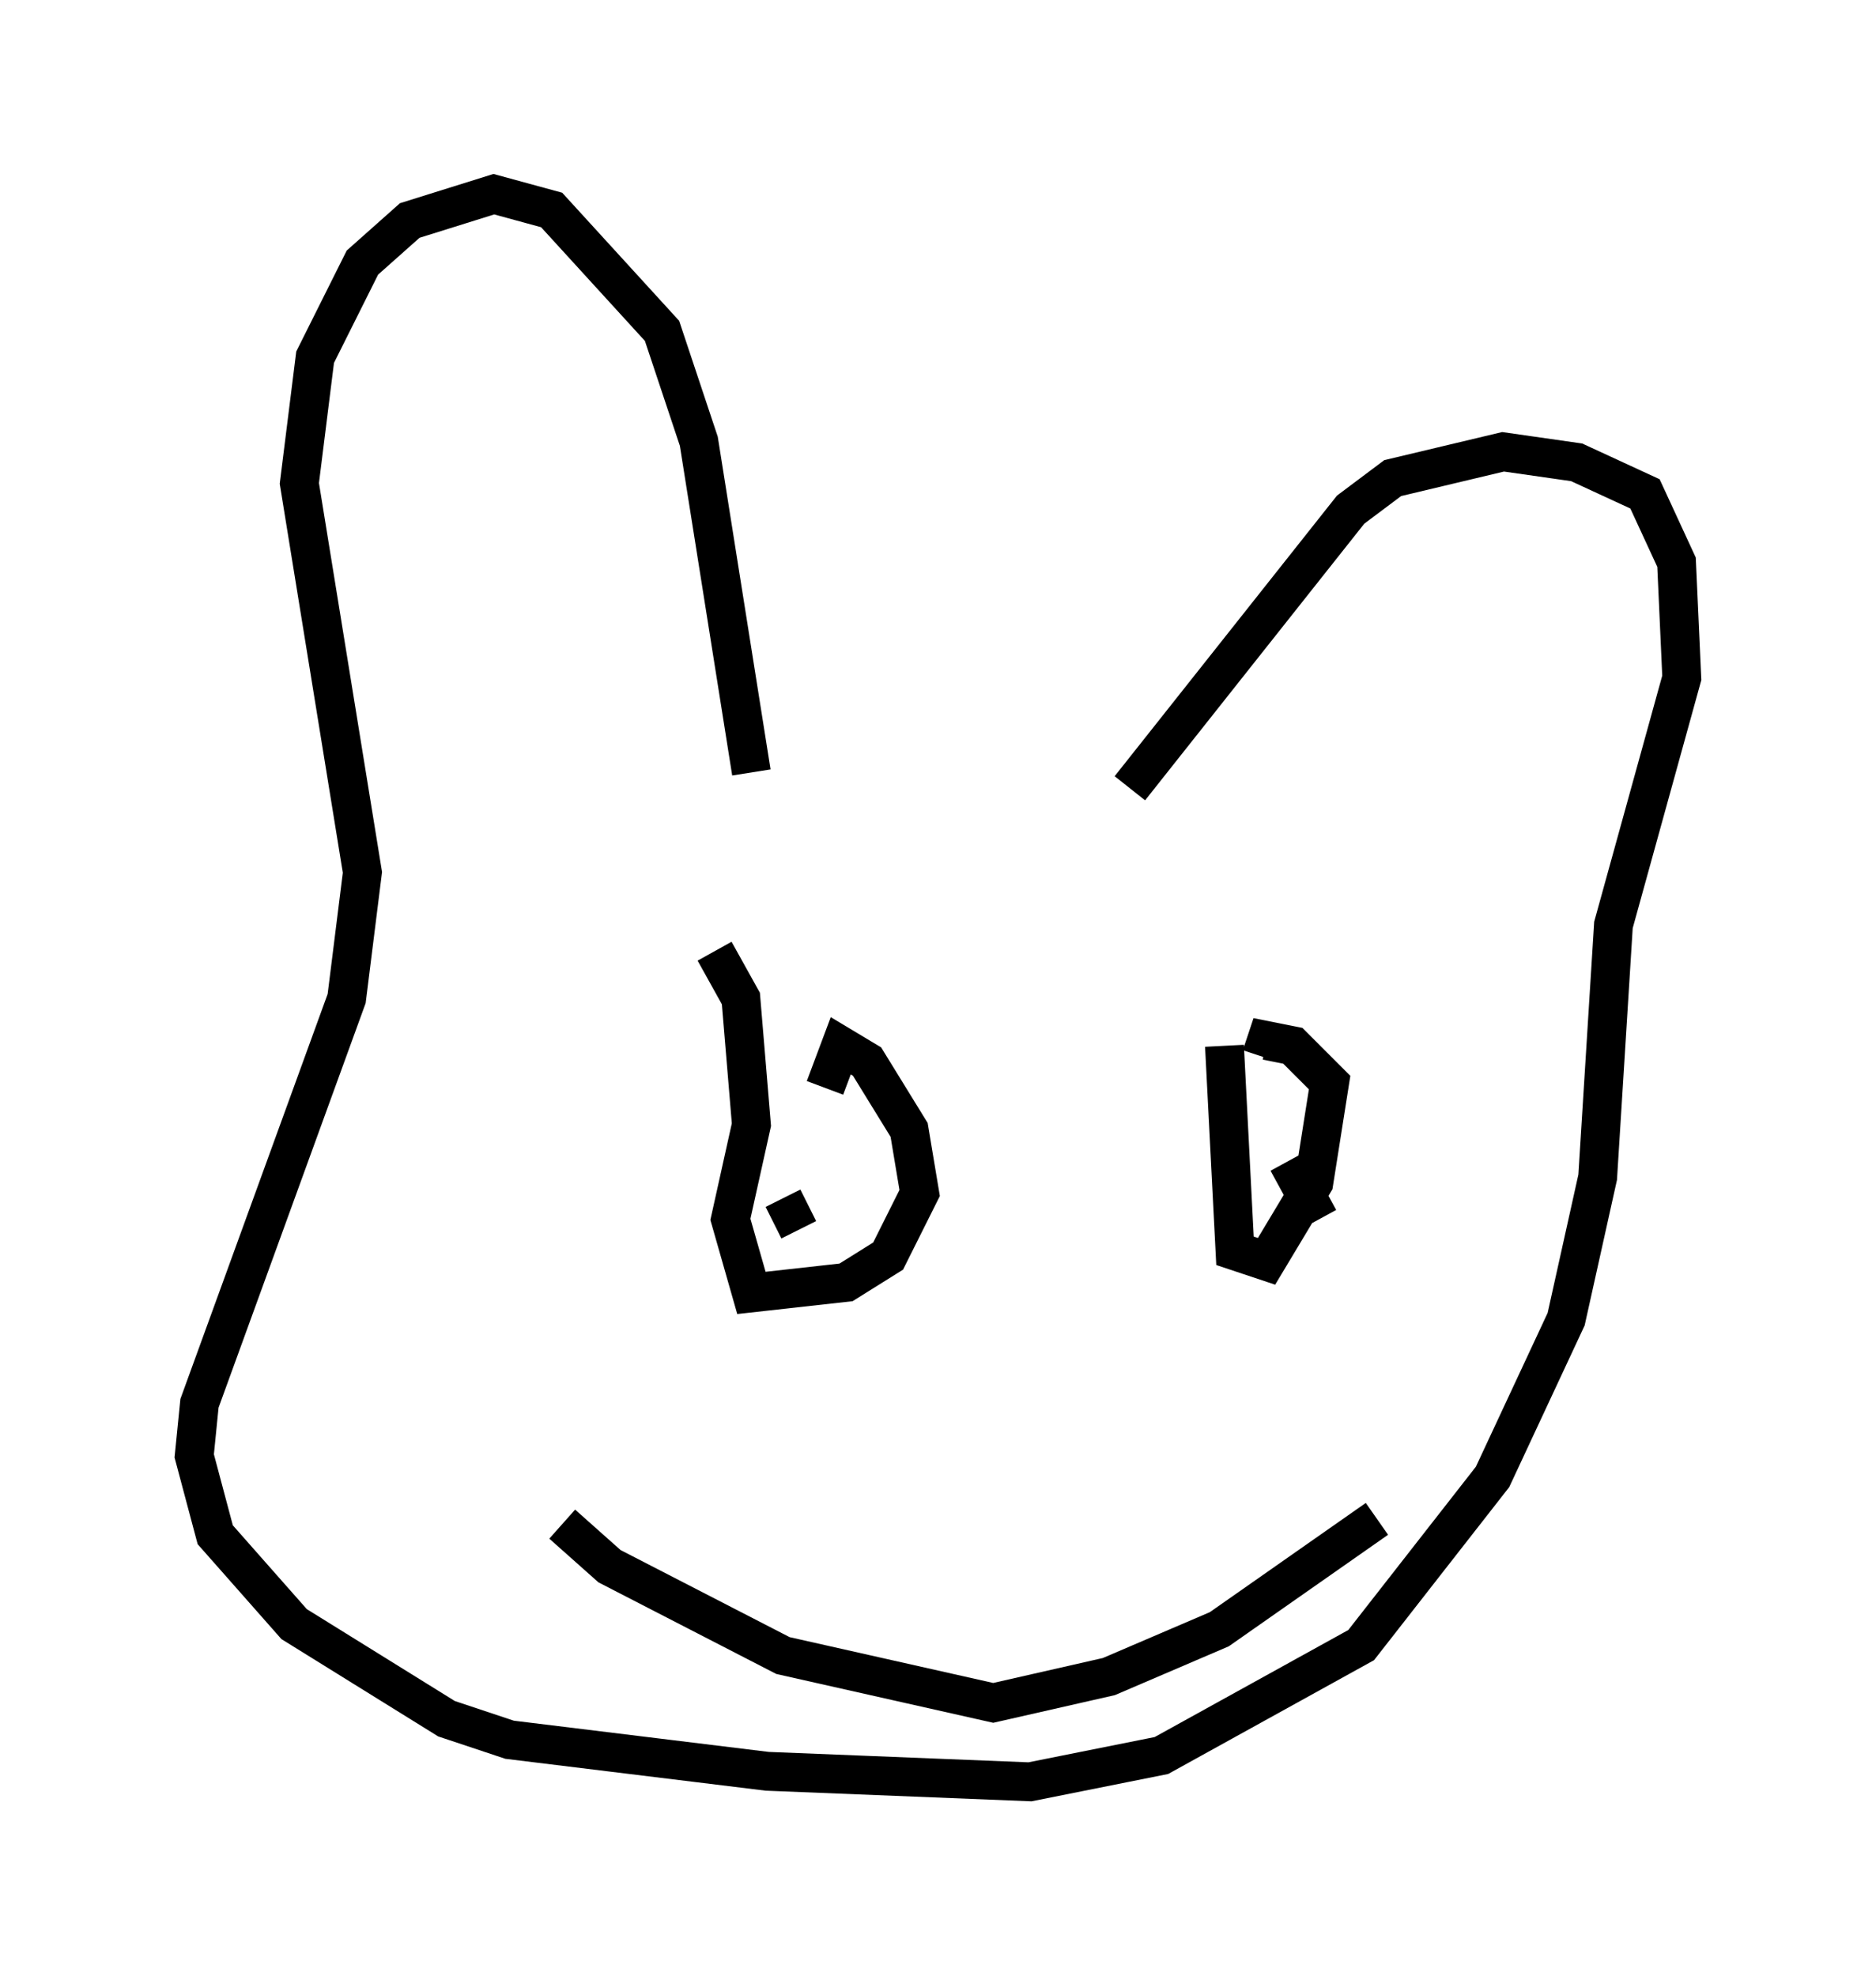 <?xml version="1.0" encoding="utf-8" ?>
<svg baseProfile="full" height="50.866" version="1.1" width="48.295" xmlns="http://www.w3.org/2000/svg" xmlns:ev="http://www.w3.org/2001/xml-events" xmlns:xlink="http://www.w3.org/1999/xlink"><defs /><rect fill="white" height="50.866" width="48.295" x="0" y="0" /><path d="M18.938, 20.291 m10.149, 0.0 l5.683, -7.172 1.083, -0.812 l2.842, -0.677 1.894, 0.271 l1.759, 0.812 0.812, 1.759 l0.135, 2.977 -1.759, 6.36 l-0.406, 6.495 -0.812, 3.654 l-1.894, 4.059 -3.383, 4.33 l-5.142, 2.842 -3.383, 0.677 l-6.766, -0.271 -6.631, -0.812 l-1.624, -0.541 -3.924, -2.436 l-2.03, -2.3 -0.541, -2.03 l0.135, -1.353 3.789, -10.419 l0.406, -3.248 -1.624, -10.013 l0.406, -3.248 1.218, -2.436 l1.218, -1.083 2.165, -0.677 l1.488, 0.406 2.842, 3.112 l0.947, 2.842 1.353, 8.525 m-0.947, 4.601 l0.677, 1.218 0.271, 3.248 l-0.541, 2.436 0.541, 1.894 l2.436, -0.271 1.083, -0.677 l0.812, -1.624 -0.271, -1.624 l-1.083, -1.759 -0.677, -0.406 l-0.406, 1.083 m10.284, -1.083 l0.271, 5.277 0.812, 0.271 l1.218, -2.03 0.406, -2.571 l-0.947, -0.947 -0.677, -0.135 l-0.135, 0.406 m0.677, 2.3 l0.0, 0.0 m-12.99, 1.353 l0.406, 0.812 m12.584, -1.759 l0.812, 1.488 m-19.486, 7.848 l1.218, 1.083 4.465, 2.3 l5.413, 1.218 2.977, -0.677 l2.842, -1.218 4.059, -2.842 m-17.862, -0.406 " fill="none" stroke="black" stroke-width="1" /></svg>